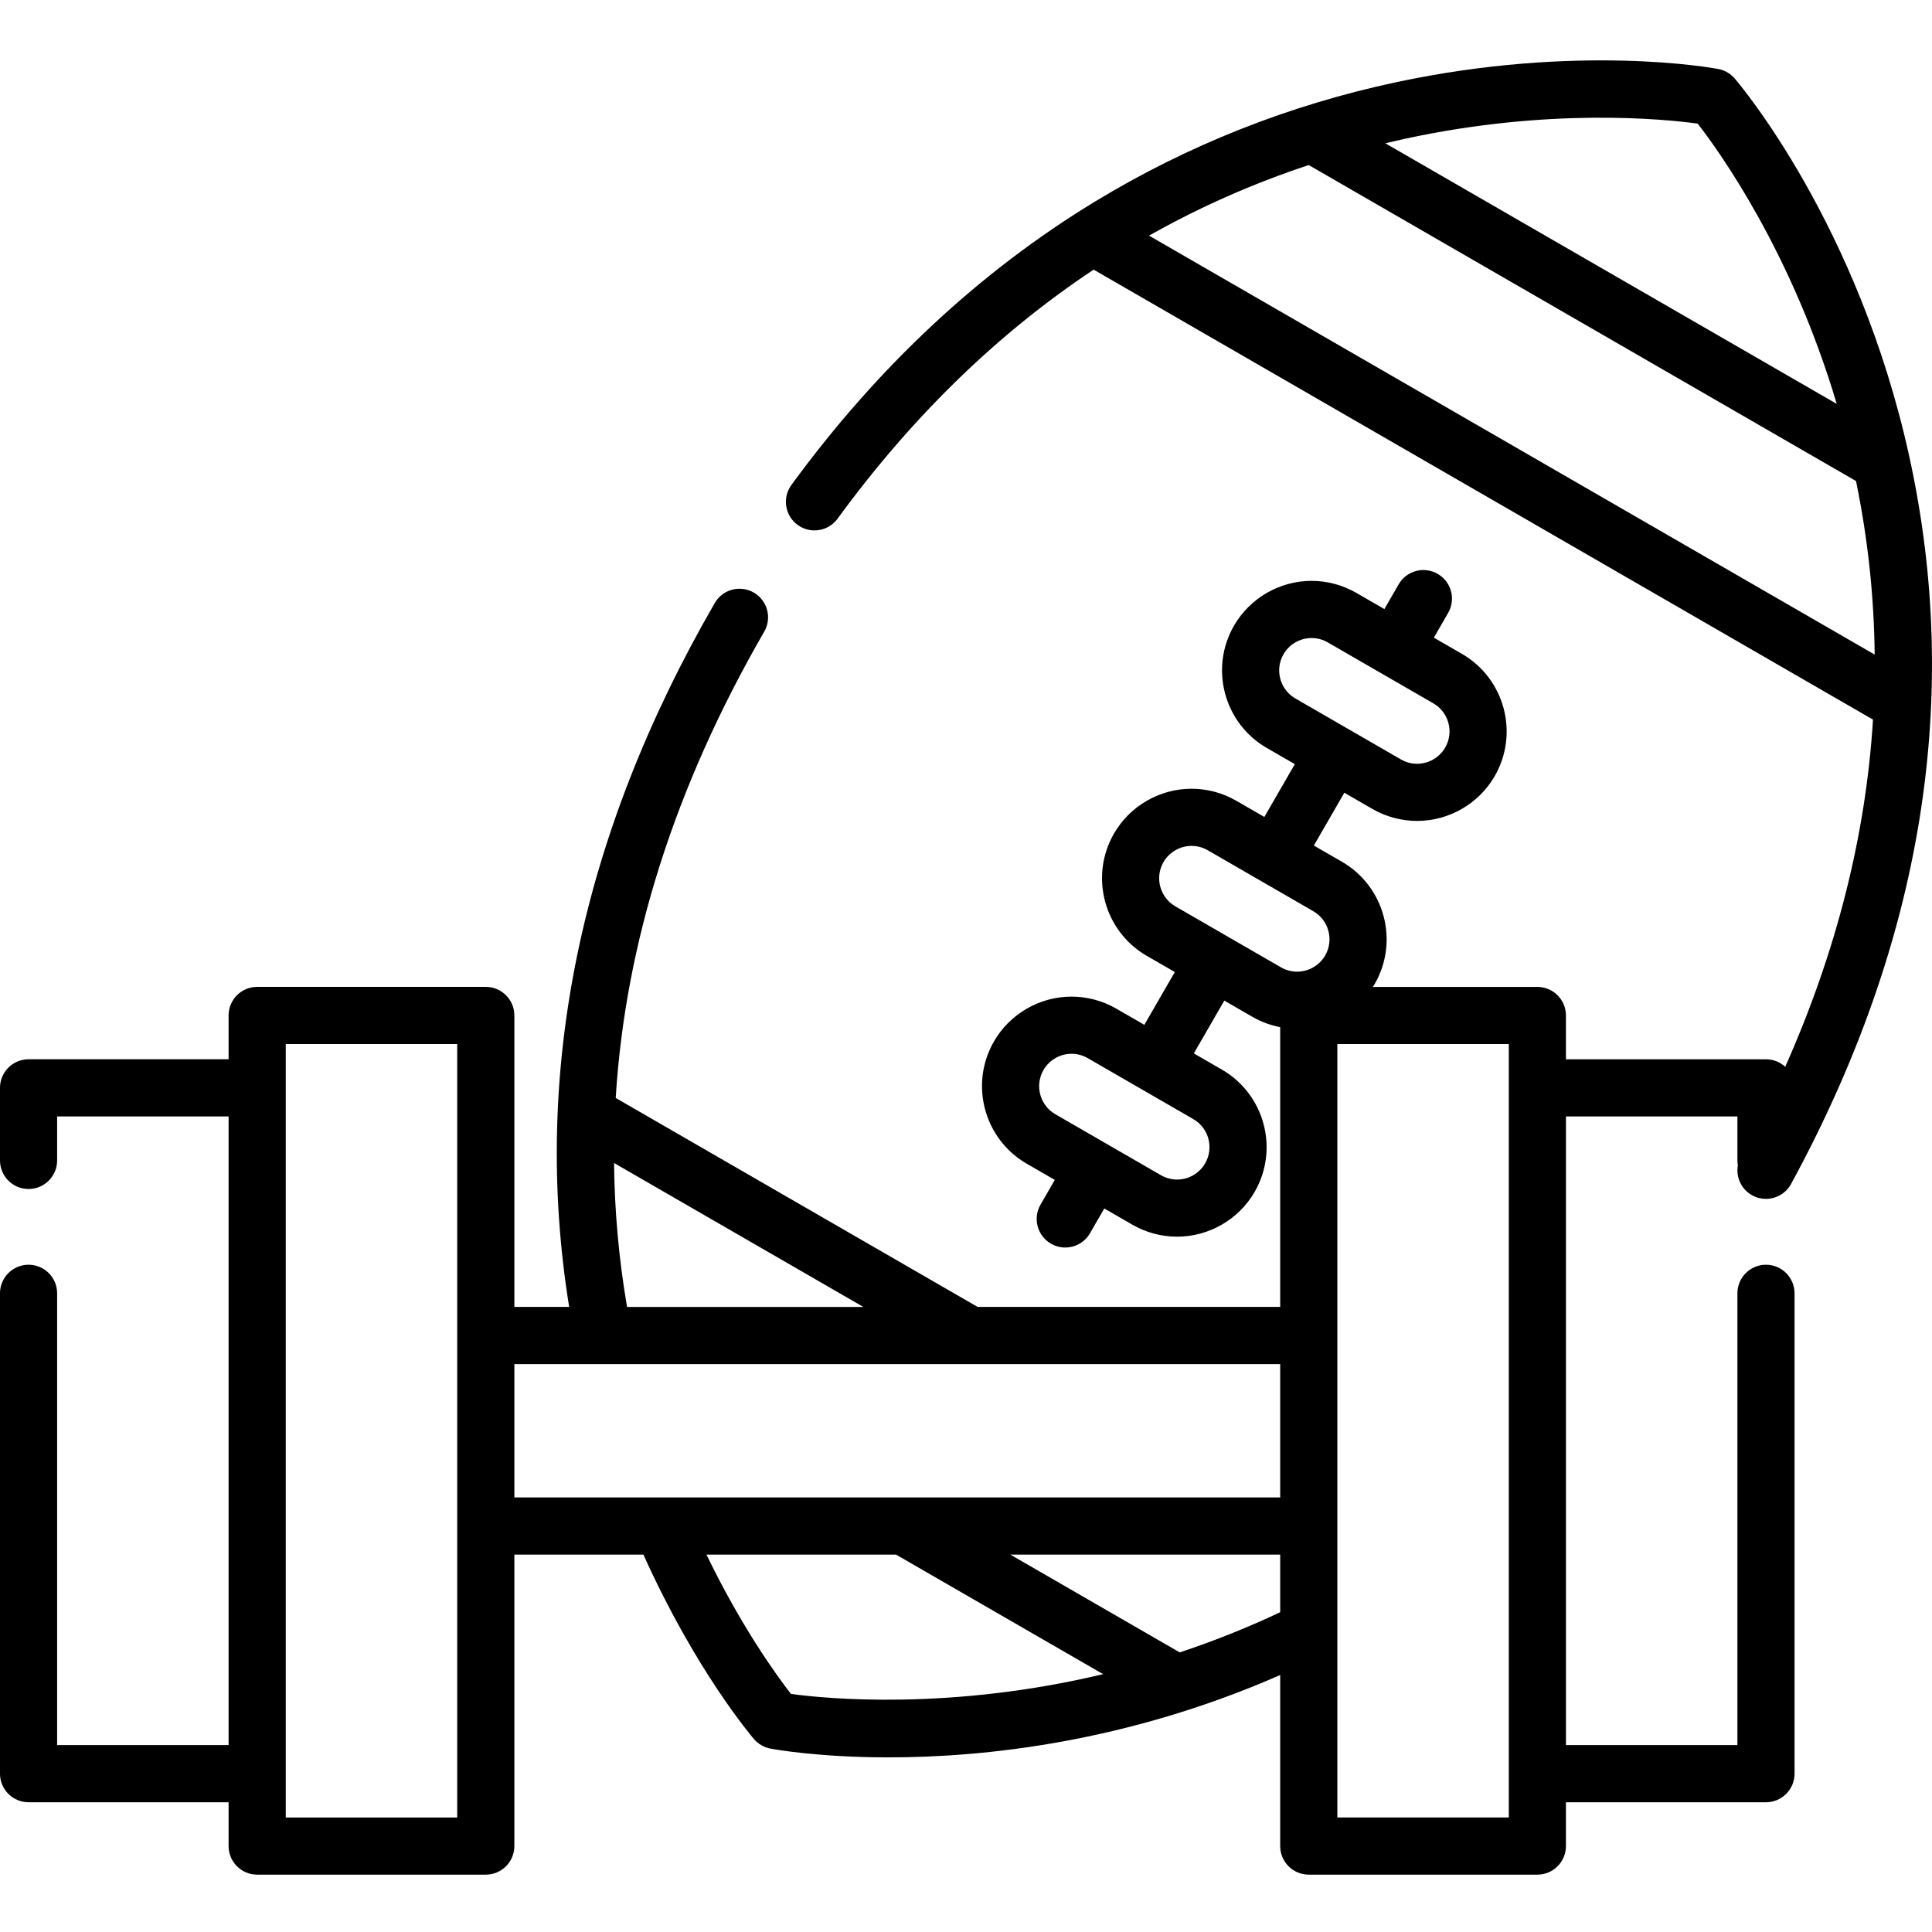 <svg height="511pt" viewBox="0 -15 512 511" width="511pt" xmlns="http://www.w3.org/2000/svg"><path d="m468.004 319.668c-4.184 0-7.574 3.395-7.574 7.574v119.727h-45.438v-166.602h45.438v11.66c0 .445.047.879.121 1.301-.551 3.113.898 6.367 3.832 7.961 1.148.629 2.391.922 3.613.922 2.684 0 5.285-1.43 6.66-3.953 34.816-63.996 45.359-128.852 31.328-192.762-13.461-61.492-44.949-98.66-46.281-100.211-1.121-1.305-2.652-2.188-4.344-2.504-1.496-.285-37.164-6.781-85.422 3.52-28.305 6.039-55.094 16.652-79.621 31.535-30.605 18.578-57.719 43.871-80.586 75.188-2.465 3.379-1.727 8.117 1.652 10.582 3.379 2.469 8.113 1.727 10.582-1.652 19.773-27.082 42.457-49.117 67.859-66l206.539 119.246c-1.891 30.629-9.652 61.371-23.258 92.008-1.348-1.23-3.133-1.988-5.102-1.988h-53.012v-11.609c0-4.184-3.391-7.574-7.57-7.574h-43.594c.16-.254.324-.5.473-.758 6.543-11.332 2.648-25.871-8.684-32.414l-7.434-4.289 8.078-13.992 7.434 4.289c3.605 2.082 7.703 3.18 11.848 3.18 8.461 0 16.34-4.547 20.566-11.863 6.539-11.332 2.645-25.871-8.688-32.414l-7.43-4.293 3.785-6.559c2.09-3.621.852-8.254-2.773-10.344s-8.254-.852-10.344 2.773l-3.785 6.559-7.434-4.293c-3.605-2.082-7.703-3.184-11.848-3.184-8.461 0-16.34 4.547-20.566 11.867-6.543 11.332-2.645 25.871 8.684 32.414l7.434 4.293-8.078 13.992-7.434-4.293c-3.605-2.082-7.699-3.184-11.848-3.184-8.457 0-16.34 4.547-20.562 11.871-6.543 11.328-2.648 25.867 8.684 32.41l7.434 4.293-8.078 13.992-7.434-4.293c-3.605-2.082-7.703-3.184-11.848-3.184-8.457 0-16.34 4.547-20.566 11.871-6.539 11.328-2.645 25.871 8.688 32.41l7.43 4.293-3.785 6.555c-2.09 3.625-.848 8.254 2.773 10.348 1.191.688 2.496 1.016 3.781 1.016 2.613 0 5.16-1.359 6.562-3.789l3.785-6.559 7.434 4.293c3.605 2.082 7.703 3.18 11.848 3.18h.004c8.457 0 16.336-4.547 20.562-11.867 6.539-11.328 2.645-25.871-8.684-32.41l-7.434-4.293 8.078-13.992 7.434 4.293c2.297 1.324 4.793 2.25 7.375 2.746v74.141h-80.18l-95.914-55.379c2.539-41.207 15.68-82.574 39.363-123.586 2.09-3.625.848-8.254-2.773-10.348-3.621-2.09-8.254-.848-10.344 2.773-35.648 61.738-48.598 124.449-38.582 186.539h-14.523v-77.242c0-4.184-3.391-7.574-7.574-7.574h-60.582c-4.184 0-7.574 3.391-7.574 7.574v11.613h-53.008c-4.184 0-7.574 3.391-7.574 7.57v19.238c0 4.18 3.391 7.57 7.574 7.57 4.18 0 7.57-3.391 7.57-7.57v-11.664h45.438v166.605h-45.438v-119.727c0-4.18-3.391-7.574-7.57-7.574-4.184 0-7.574 3.395-7.574 7.574v127.301c0 4.18 3.391 7.574 7.574 7.574h53.008v11.609c0 4.184 3.391 7.574 7.574 7.574h60.582c4.184 0 7.574-3.391 7.574-7.574v-77.242h34.199c13.777 30.637 28.656 48.141 29.312 48.902 1.121 1.305 2.652 2.191 4.34 2.508 1.152.219 12.867 2.328 31.371 2.328 25.176 0 62.926-3.922 103.73-21.824v45.332c0 4.18 3.391 7.57 7.574 7.57h60.582c4.184 0 7.57-3.391 7.57-7.57v-11.613h53.012c4.184 0 7.574-3.391 7.574-7.574v-127.301c-.004-4.18-3.391-7.574-7.574-7.574zm-95.547-298.418c38.188-8.258 68.547-5.207 77.445-3.992 5.758 7.406 24.902 34.023 36.852 74.277l-119.633-69.066c1.773-.422 3.551-.832 5.336-1.219zm-25.629 6.992 145.035 83.734c3.141 15.273 4.789 30.613 4.945 45.992l-192.297-111.023c13.418-7.578 27.535-13.816 42.316-18.703zm-6.684 129.637c1.527-2.648 4.383-4.293 7.449-4.293 1.512 0 2.949.387 4.273 1.152l13.988 8.074s.004.004.004.004c.004 0 .004 0 .008.004l13.984 8.074c4.098 2.363 5.508 7.625 3.141 11.723-1.527 2.648-4.383 4.293-7.449 4.293-1.512 0-2.949-.387-4.273-1.152l-13.949-8.051c-.012-.008-.027-.02-.043-.027-.016-.012-.031-.016-.047-.023l-13.945-8.055c-4.098-2.363-5.508-7.625-3.141-11.723zm-20.766 134.918c-1.527 2.648-4.383 4.293-7.445 4.293-1.492 0-2.973-.398-4.277-1.152l-13.969-8.062c-.008-.008-.016-.012-.023-.016-.008-.004-.016-.008-.023-.012l-13.965-8.066c-4.102-2.367-5.508-7.625-3.145-11.723 1.531-2.648 4.383-4.297 7.449-4.297 1.492 0 2.969.402 4.277 1.156l13.973 8.066c.004.004.012.008.02.012.004.004.012.004.016.008l13.973 8.07c4.098 2.363 5.508 7.625 3.141 11.723zm6.129-60.004c-.012-.008-.023-.016-.035-.023-.016-.008-.027-.016-.039-.023l-13.953-8.055c-4.098-2.367-5.508-7.625-3.145-11.723 1.531-2.648 4.383-4.297 7.449-4.297 1.516 0 2.953.391 4.277 1.152l13.973 8.07c.004.004.012.008.02.012.004.004.012.004.016.008l13.973 8.066c4.098 2.367 5.508 7.629 3.145 11.727-1.531 2.648-4.383 4.293-7.449 4.293-1.516 0-2.953-.387-4.277-1.152zm-162.777 59.914 66.066 38.145h-62.621c-2.172-12.684-3.312-25.402-3.445-38.145zm-41.566 173.449h-45.434v-204.973h45.434zm15.148-120.156h23.402c.047 0 .098.004.145.004.043 0 .09-.004.133-.004h96.965c.031 0 .066.004.098.004.035 0 .066-.004.102-.004h82.109v35.34h-202.953zm73.305 87.41c-3.723-4.785-13.043-17.586-22.395-36.926h50.234l54.887 31.688c-40.785 9.715-73.445 6.496-82.727 5.238zm103.023-11.008-44.895-25.918h71.52v15.273c-9.023 4.254-17.941 7.766-26.625 10.645zm87.207 43.754h-45.438v-204.973h45.438zm0 0"/></svg>